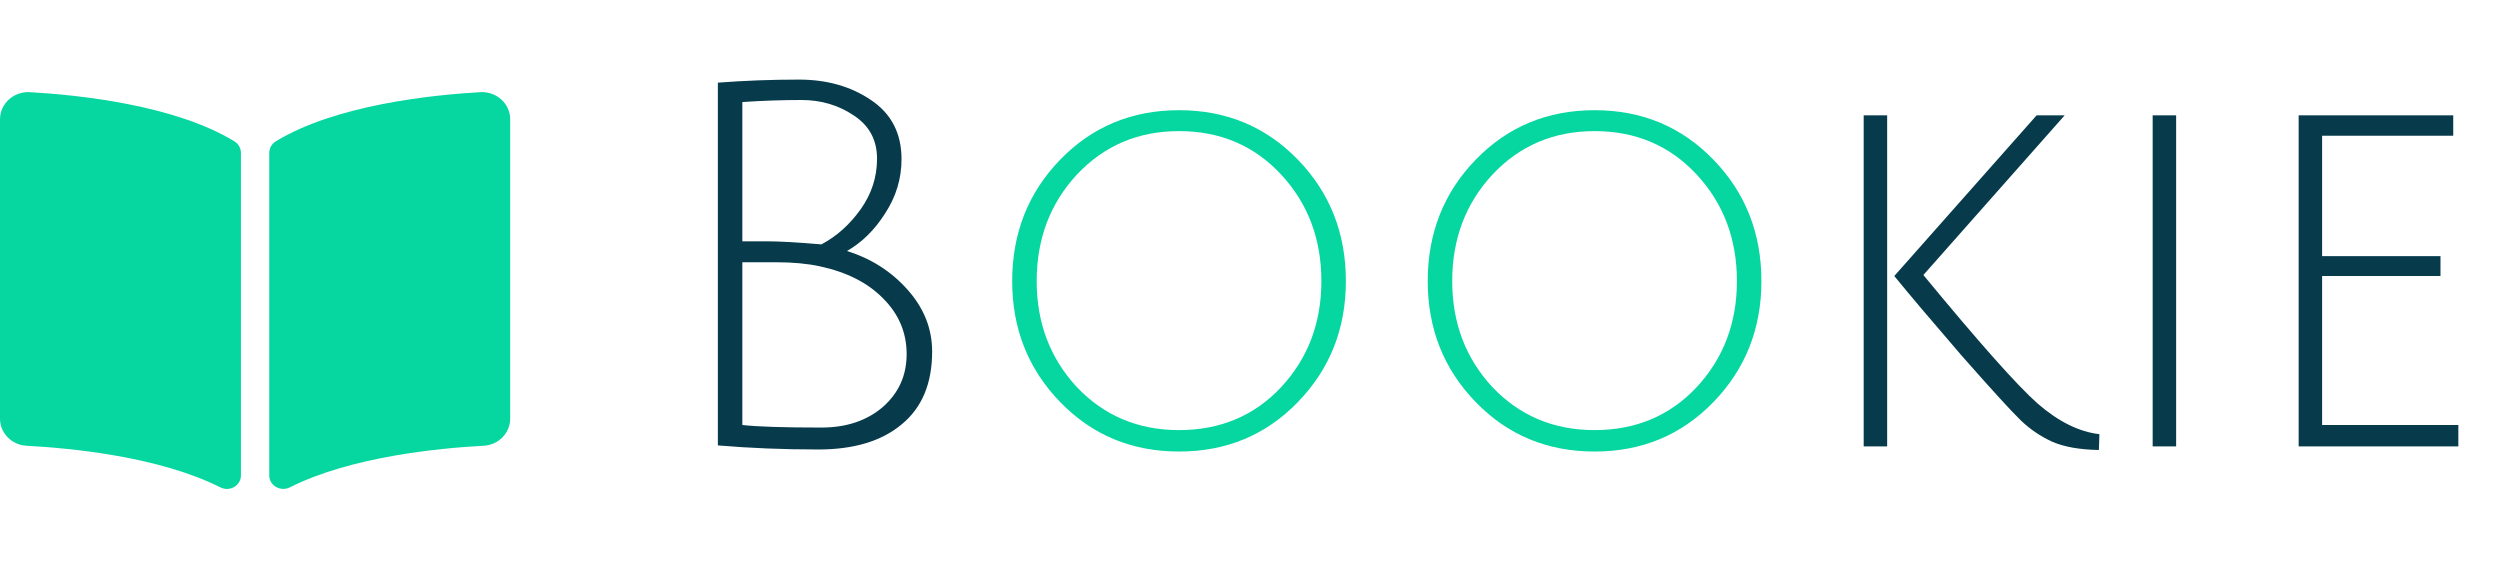 <svg width="196" height="44" viewBox="0 0 196 44" fill="none" xmlns="http://www.w3.org/2000/svg">
<path d="M56.28 6.48C58.36 6.32 60.48 6.24 62.64 6.24C64.827 6.24 66.707 6.773 68.28 7.84C69.88 8.907 70.68 10.453 70.68 12.48C70.68 14 70.253 15.413 69.4 16.72C68.573 18.027 67.573 19.013 66.4 19.68C68.293 20.267 69.88 21.28 71.16 22.72C72.44 24.16 73.08 25.773 73.08 27.56C73.08 30.067 72.28 31.973 70.68 33.28C69.107 34.587 66.933 35.24 64.16 35.24C61.413 35.24 58.787 35.133 56.28 34.92V6.48ZM64.4 33.52C66.347 33.52 67.947 32.987 69.2 31.92C70.453 30.827 71.08 29.44 71.08 27.76C71.08 26.08 70.467 24.627 69.24 23.4C68.04 22.173 66.387 21.333 64.28 20.88C63.293 20.667 62.147 20.56 60.84 20.56C59.56 20.56 58.68 20.56 58.2 20.56V33.32C59.373 33.453 61.44 33.52 64.4 33.52ZM68.76 12.44C68.76 10.973 68.147 9.84 66.92 9.04C65.72 8.24 64.36 7.84 62.84 7.84C61.347 7.84 59.8 7.893 58.2 8V18.92C58.547 18.92 59.2 18.92 60.16 18.92C61.12 18.92 62.533 19 64.4 19.16C65.6 18.52 66.627 17.6 67.48 16.4C68.333 15.2 68.76 13.88 68.76 12.44ZM161.872 9.04L150.793 21.56C155.166 26.867 158.153 30.227 159.753 31.64C161.379 33.053 162.993 33.853 164.593 34.04L164.553 35.28C163.059 35.253 161.846 35.04 160.913 34.64C159.979 34.213 159.153 33.653 158.433 32.96C157.713 32.267 156.166 30.573 153.793 27.88C151.446 25.16 149.686 23.08 148.513 21.64L159.673 9.04H161.872ZM147.953 9.04V35H146.113V9.04H147.953ZM168.769 35V9.04H170.609V35H168.769ZM180.214 35V9.04H192.334V10.64H182.054V20.08H191.334V21.64H182.054V33.32H192.734V35H180.214Z" fill="#073B4C"/>
<path d="M92.436 35.4C88.73 35.4 85.623 34.107 83.116 31.52C80.61 28.933 79.356 25.773 79.356 22.04C79.356 18.28 80.61 15.107 83.116 12.52C85.623 9.933 88.73 8.64 92.436 8.64C96.143 8.64 99.25 9.933 101.756 12.52C104.263 15.107 105.516 18.28 105.516 22.04C105.516 25.773 104.263 28.933 101.756 31.52C99.25 34.107 96.143 35.4 92.436 35.4ZM92.436 10.28C89.236 10.28 86.57 11.413 84.436 13.68C82.33 15.947 81.276 18.733 81.276 22.04C81.276 25.32 82.33 28.093 84.436 30.36C86.57 32.6 89.236 33.72 92.436 33.72C95.663 33.72 98.33 32.6 100.436 30.36C102.543 28.093 103.596 25.32 103.596 22.04C103.596 18.733 102.543 15.947 100.436 13.68C98.33 11.413 95.663 10.28 92.436 10.28ZM125.014 35.4C121.308 35.4 118.201 34.107 115.694 31.52C113.188 28.933 111.934 25.773 111.934 22.04C111.934 18.28 113.188 15.107 115.694 12.52C118.201 9.933 121.308 8.64 125.014 8.64C128.721 8.64 131.828 9.933 134.334 12.52C136.841 15.107 138.094 18.28 138.094 22.04C138.094 25.773 136.841 28.933 134.334 31.52C131.828 34.107 128.721 35.4 125.014 35.4ZM125.014 10.28C121.814 10.28 119.148 11.413 117.014 13.68C114.908 15.947 113.854 18.733 113.854 22.04C113.854 25.32 114.908 28.093 117.014 30.36C119.148 32.6 121.814 33.72 125.014 33.72C128.241 33.72 130.908 32.6 133.014 30.36C135.121 28.093 136.174 25.32 136.174 22.04C136.174 18.733 135.121 15.947 133.014 13.68C130.908 11.413 128.241 10.28 125.014 10.28Z" fill="#06D6A0"/>
<path d="M37.654 7.226C33.849 7.442 26.285 8.228 21.615 11.086C21.293 11.283 21.11 11.634 21.11 12.001V37.269C21.11 38.072 21.988 38.578 22.727 38.206C27.531 35.788 34.479 35.129 37.915 34.948C39.087 34.886 39.999 33.946 39.999 32.819V9.358C40 8.128 38.933 7.153 37.654 7.226ZM18.384 11.086C13.715 8.228 6.151 7.442 2.346 7.226C1.067 7.153 0 8.128 0 9.358V32.819C0 33.947 0.912 34.888 2.085 34.949C5.522 35.129 12.473 35.79 17.277 38.209C18.015 38.581 18.889 38.074 18.889 37.274V11.988C18.889 11.621 18.707 11.284 18.384 11.086Z" fill="#06D6A0"/>
</svg>
